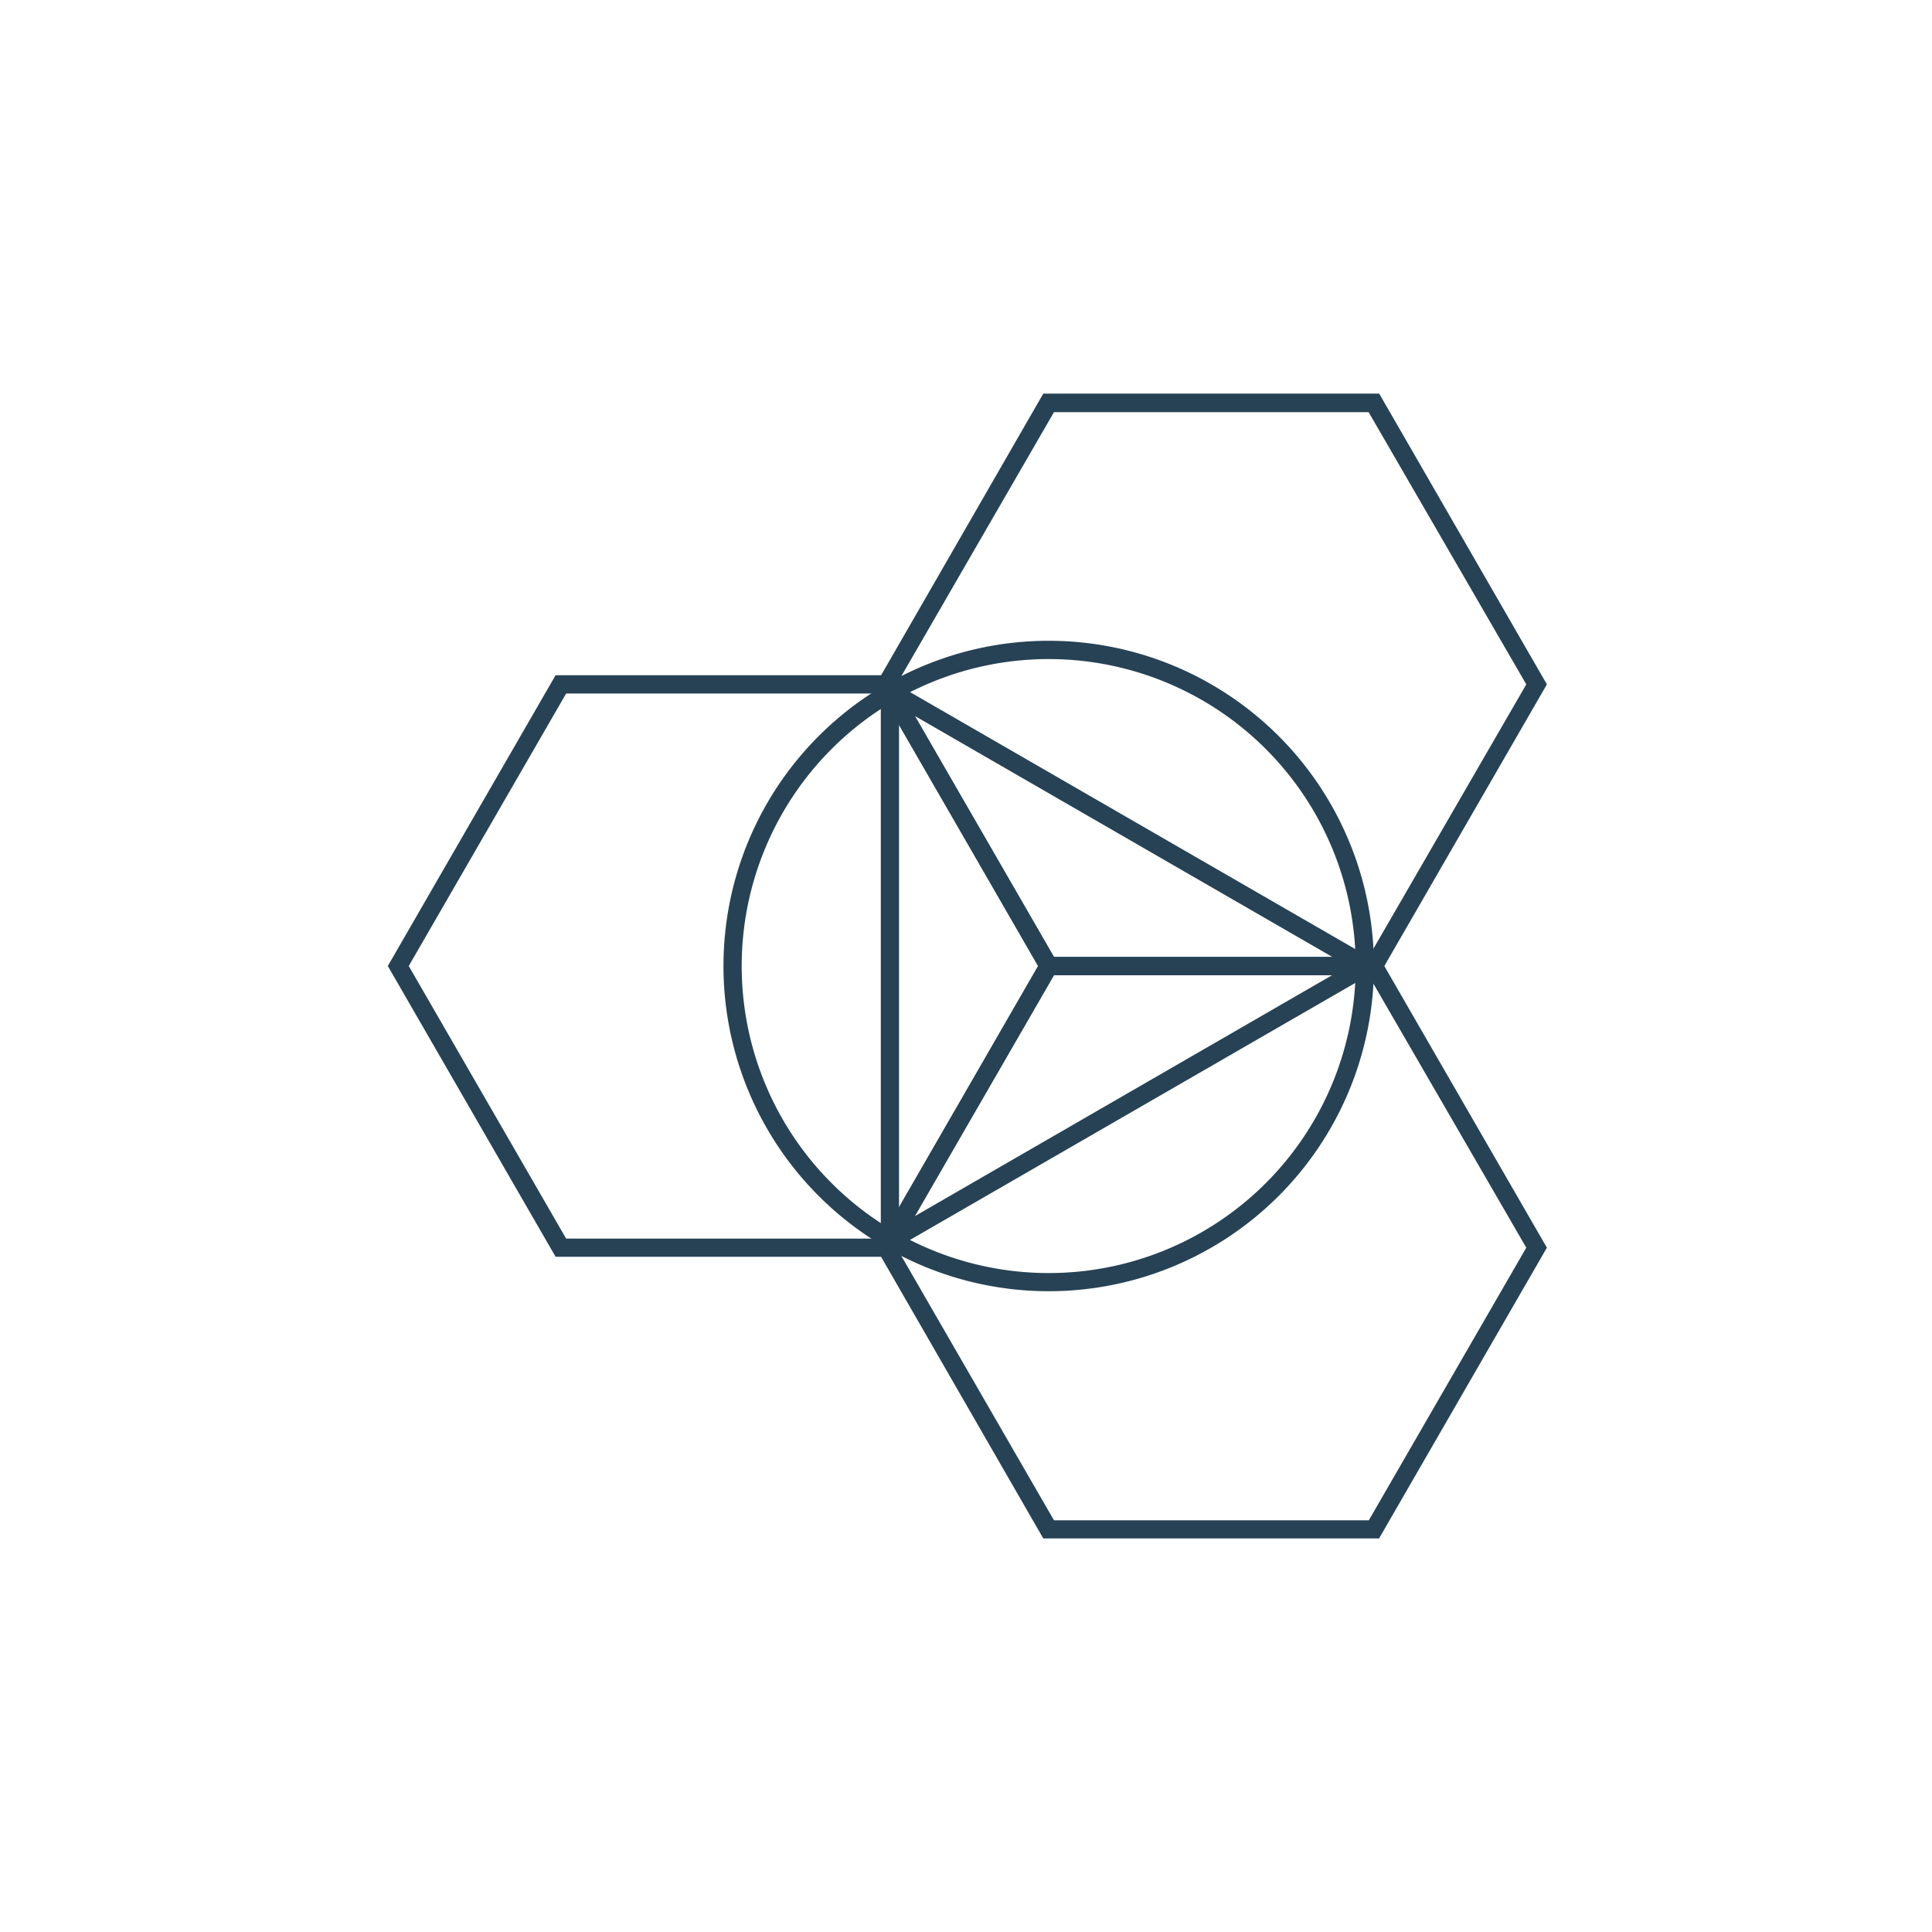 <svg id="Layer_1" data-name="Layer 1" xmlns="http://www.w3.org/2000/svg" viewBox="0 0 300 300"><defs><style>.cls-1{fill:none;}.cls-2{fill:#274255;}</style></defs><title>bluemix</title><g id="g3956"><path id="engine-northeast" class="cls-1" d="M213.34,150l25.25-43.74L213.34,62.54h-50.5l-25.25,43.73L162.84,150Z"/><path id="crown-engine-northeast" class="cls-2" d="M162,61.12,136,106.27,162,151.42h52.14l26.06-45.15L214.16,61.12ZM163.66,64h48.86L237,106.27,212.52,148.6H163.66l-24.44-42.33Z"/><path id="engine-southeast" class="cls-1" d="M137.59,193.74l25.25,43.74h50.5l25.25-43.74L213.34,150h-50.5Z"/><path id="crown-engine-southeast" class="cls-2" d="M162,148.59,136,193.74,162,238.89h52.14l26.06-45.15-26.06-45.15Zm1.64,2.84h48.86L237,193.74l-24.45,42.33H163.66l-24.44-42.33,24.44-42.31Z"/><path id="engine-west" class="cls-1" d="M137.59,106.27H87.09L61.84,150l25.25,43.73h50.5L162.84,150Z"/><path id="crown-engine-west" class="cls-2" d="M86.27,104.85,60.22,150l26.05,45.15h52.14L164.47,150l-26.06-45.15Zm1.64,2.84h48.86L161.22,150l-24.45,42.33H87.91L63.47,150Z"/><path id="triangle" class="cls-2" d="M136.77,104.85v90.3L215,150Zm2.83,4.91L209.32,150,139.6,190.26Z"/><path id="circle" class="cls-2" d="M162.84,99.5a50.5,50.5,0,1,0,50.5,50.5A50.5,50.5,0,0,0,162.84,99.5Zm0,2.84A47.67,47.67,0,1,1,115.17,150,47.67,47.67,0,0,1,162.84,102.34Z"/></g></svg>
